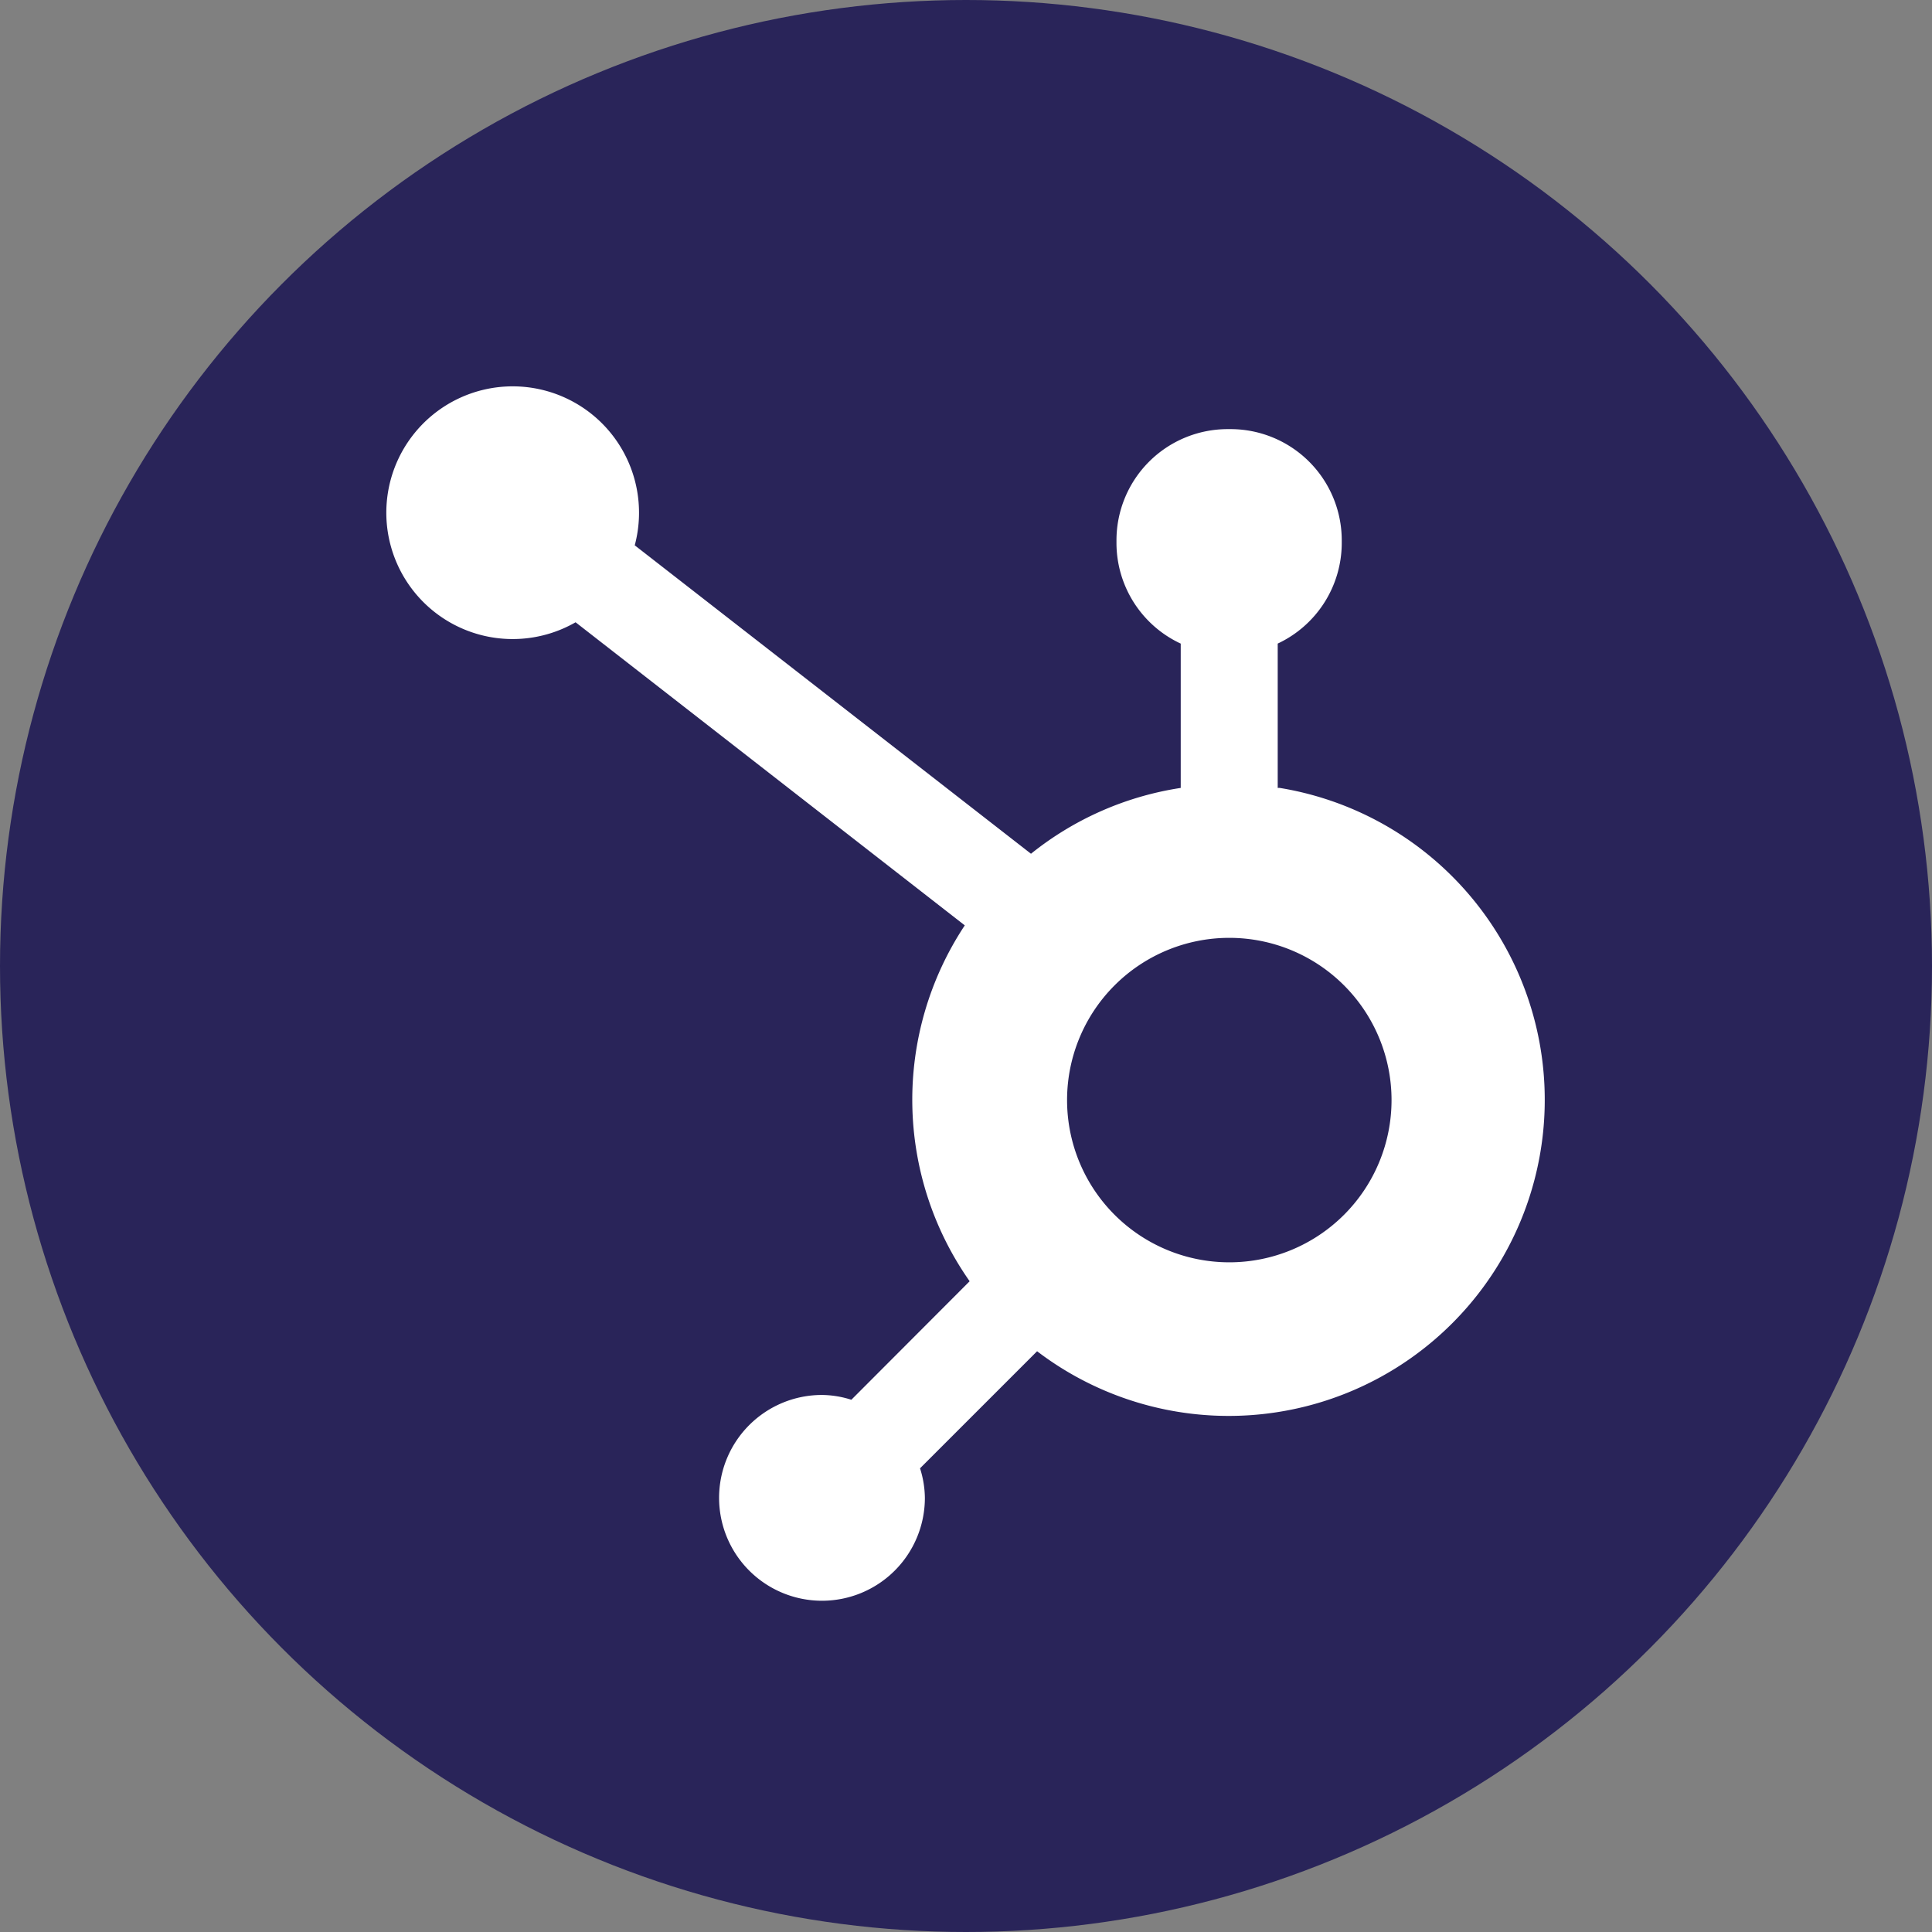 <svg xmlns="http://www.w3.org/2000/svg" width="35" height="35" viewBox="0 0 35 35">
  <rect x="0" y="0" width="35" height="35" fill="#808080" stroke="none"/>
  <defs>
    <style>
      .cls-1 {
        fill: #292459;
      }

      .cls-2 {
        fill: #fff;
      }
    </style>
  </defs>
  <g id="Groupe_18" data-name="Groupe 18" transform="translate(-205 -348)">
    <circle id="Ellipse_5" data-name="Ellipse 5" class="cls-1" cx="17.5" cy="17.5" r="17.5" transform="translate(205 348)"/>
    <path id="hubspot" class="cls-2" d="M16.969,7.271V4.662a2.015,2.015,0,0,0,1.16-1.813V2.788A2.015,2.015,0,0,0,16.12.777h-.062a2.015,2.015,0,0,0-2.01,2.009v.062A2.013,2.013,0,0,0,15.2,4.657l.012.005V7.277a5.7,5.7,0,0,0-2.722,1.2L12.5,8.47,5.321,2.882A2.289,2.289,0,1,0,4.26,4.27l-.011.006L11.3,9.767a5.721,5.721,0,0,0,.1,6.464l-.012-.017L9.245,18.361a1.8,1.8,0,0,0-.532-.087h0a1.864,1.864,0,1,0,1.864,1.864,1.813,1.813,0,0,0-.091-.545l0,.013,2.124-2.124A5.726,5.726,0,1,0,17,7.276l-.033,0Zm-.884,8.6a2.939,2.939,0,1,1,2.946-2.939v0a2.939,2.939,0,0,1-2.939,2.939Z" transform="translate(211.178 354.997)"/>
  </g>
</svg>
